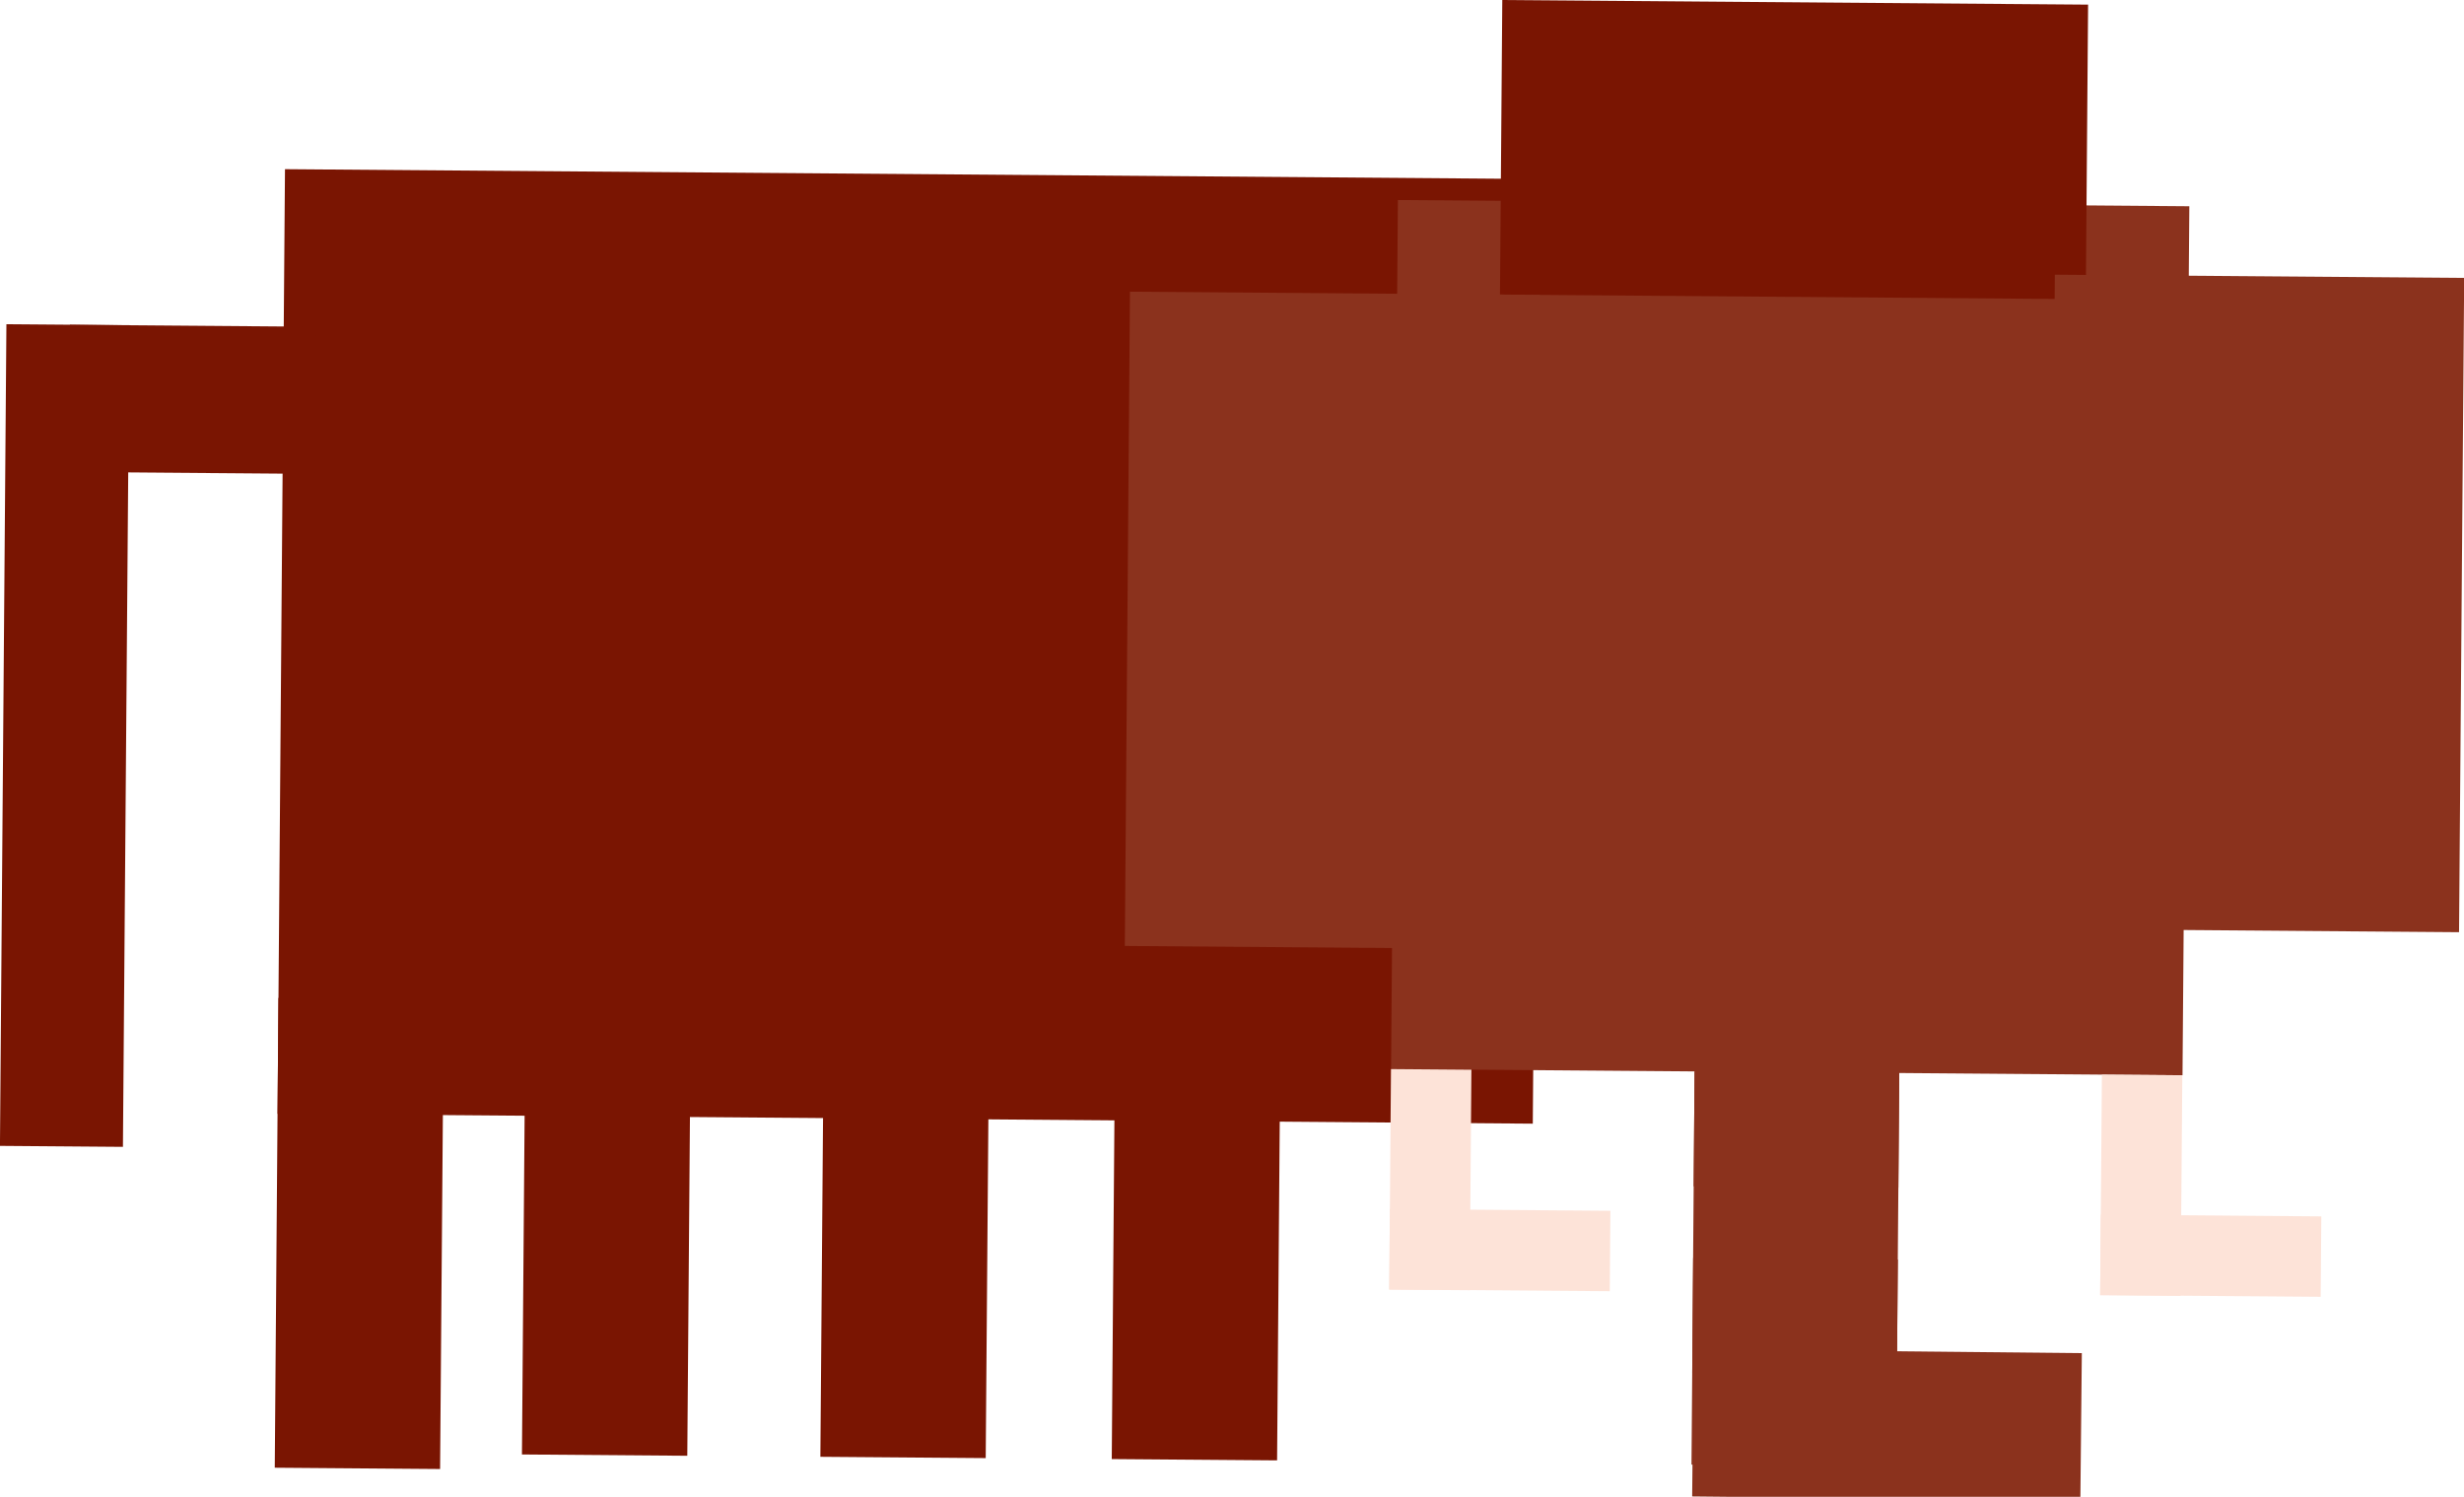 <svg id="87e3d1c2-0590-47db-aa5f-9e6cc826469b" data-name="Layer 1" xmlns="http://www.w3.org/2000/svg" viewBox="0 0 383.89 233.22"><title>Hello World</title><rect x="68" y="2.92" width="147.19" height="195.57" transform="translate(39.79 241.52) rotate(-89.55)" fill="#7a1502"/><rect x="149.77" y="177.96" width="73.2" height="25.76" transform="translate(-5.92 375.71) rotate(-89.55)" fill="#7a1502"/><rect x="104.37" y="177.6" width="73.2" height="25.76" transform="translate(-50.6 329.96) rotate(-89.55)" fill="#7a1502"/><rect x="57.88" y="177.24" width="73.2" height="25.76" transform="translate(-96.37 283.11) rotate(-89.55)" fill="#7a1502"/><rect x="19.37" y="179.29" width="73.2" height="25.76" transform="translate(-136.63 246.65) rotate(-89.55)" fill="#7a1502"/><rect x="18.5" y="43.05" width="22.93" height="38.33" transform="translate(-32.47 91.7) rotate(-89.55)" fill="#7a1502"/><rect x="-53.93" y="105.02" width="128.03" height="19.16" transform="translate(-104.6 123.79) rotate(-89.55)" fill="#7a1502"/><rect x="211.2" y="37.69" width="135.41" height="123.31" transform="translate(177.38 377.47) rotate(-89.55)" fill="#8b321d"/><rect x="256.55" y="-22.33" width="45.9" height="91.27" transform="translate(254.01 302.62) rotate(-89.55)" fill="#7a1502"/><rect x="216.4" y="103.66" width="21.84" height="8.95" transform="translate(117.41 334.59) rotate(-89.55)" fill="#8b321d"/><rect x="300.63" y="62.14" width="101.95" height="63.78" transform="translate(254.84 444.88) rotate(-89.55)" fill="#8b321d"/><rect x="156.56" y="64.78" width="101.95" height="63.78" transform="translate(109.24 303.44) rotate(-89.55)" fill="#8b321d"/><rect x="237.93" y="170.52" width="83.73" height="31.89" transform="translate(91.15 464.79) rotate(-89.55)" fill="#8b321d"/><rect x="281.88" y="191.28" width="22.93" height="60.48" transform="matrix(0.01, -1, 1, 0.01, 69.54, 513.13)" fill="#8b321d"/><rect x="270.93" y="160.07" width="17.91" height="31.89" transform="translate(101.68 454.51) rotate(-89.55)" fill="#8b321d"/><rect x="270.7" y="189.13" width="17.91" height="31.89" transform="translate(72.4 483.12) rotate(-89.55)" fill="#8b321d"/><rect x="216.59" y="166.62" width="12.53" height="34.36" transform="translate(1.44 -1.74) rotate(0.45)" fill="#fde3d8"/><rect x="227.42" y="177.62" width="12.53" height="34.36" transform="translate(430.3 -37.36) rotate(90.45)" fill="#fde3d8"/><rect x="327.35" y="167.48" width="12.53" height="34.36" transform="translate(1.45 -2.6) rotate(0.45)" fill="#fde3d8"/><rect x="338.18" y="178.48" width="12.53" height="34.36" transform="translate(542.79 -147.24) rotate(90.45)" fill="#fde3d8"/></svg>